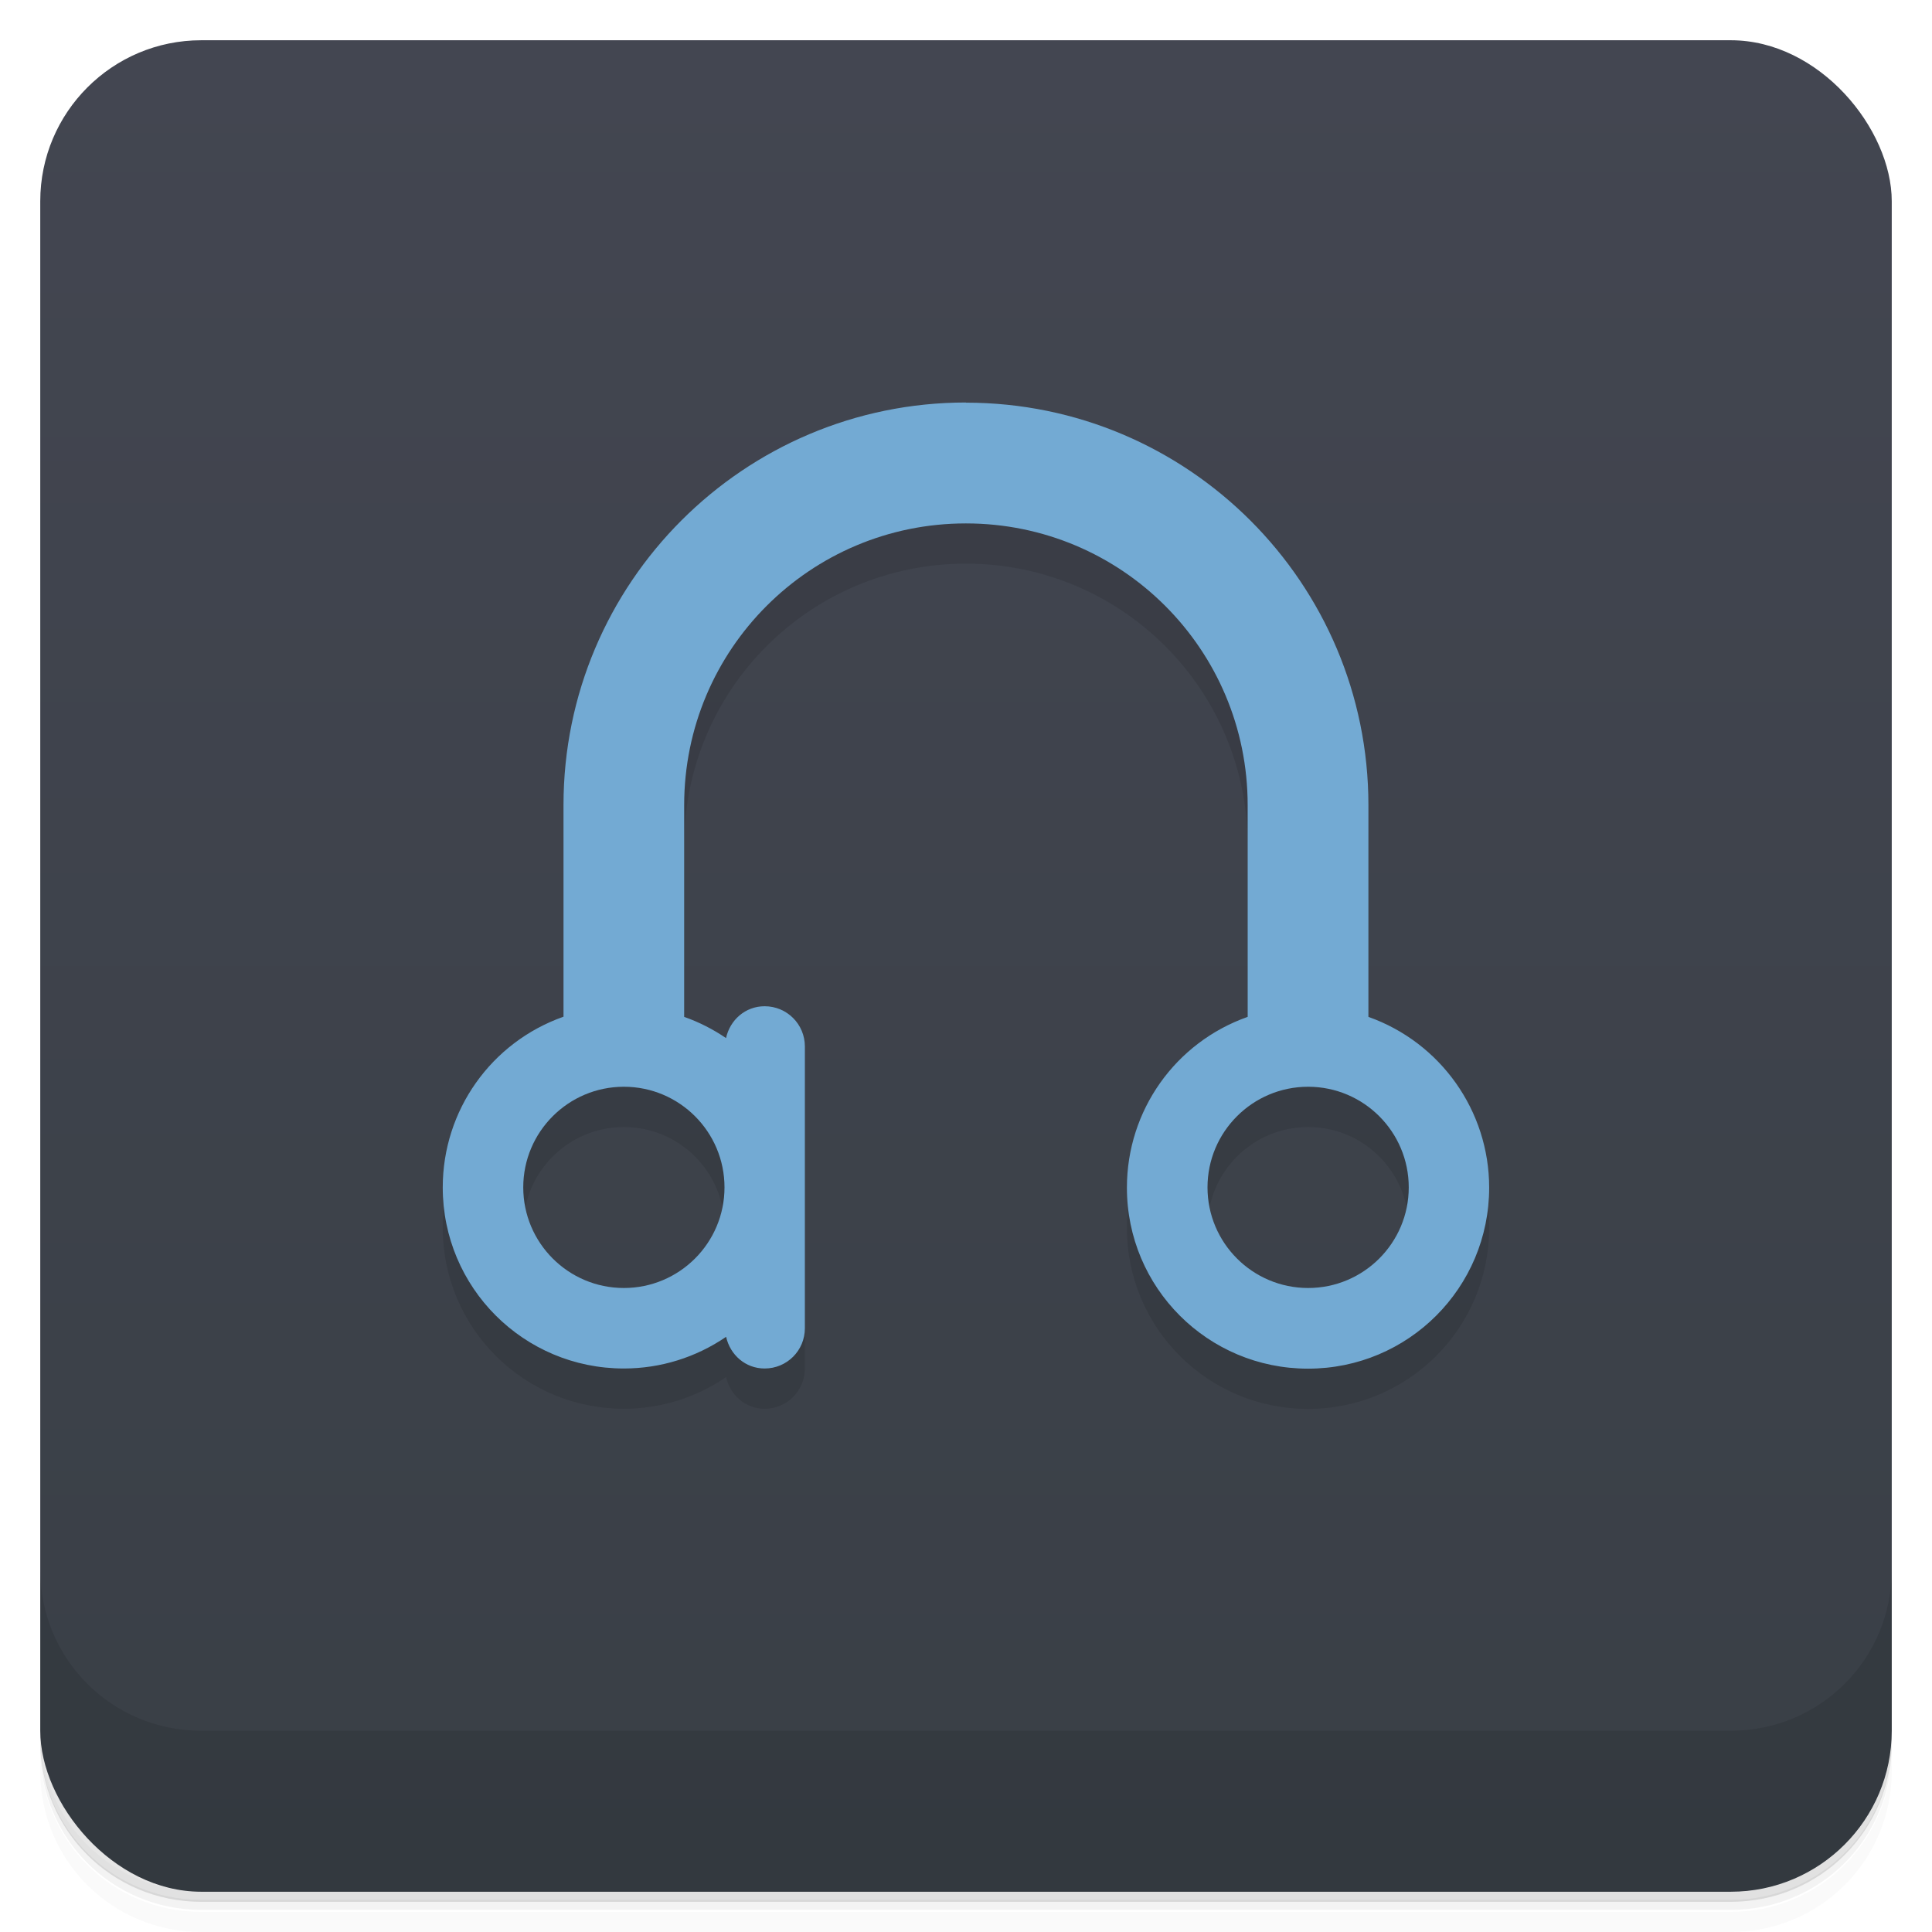 <svg version="1.1" viewBox="0 0 48 48" xmlns="http://www.w3.org/2000/svg">
 <defs>
  <linearGradient id="bg" x2="0" y1="1" y2="47" gradientUnits="userSpaceOnUse">
   <stop style="stop-color:#434651" offset="0"/>
   <stop style="stop-color:#393f46" offset="1"/>
  </linearGradient>
 </defs>
 <path d="m1 43v0.25c0 2.22 1.78 4 4 4h38c2.22 0 4-1.78 4-4v-0.25c0 2.22-1.78 4-4 4h-38c-2.22 0-4-1.78-4-4zm0 0.5v0.5c0 2.22 1.78 4 4 4h38c2.22 0 4-1.78 4-4v-0.5c0 2.22-1.78 4-4 4h-38c-2.22 0-4-1.78-4-4z" style="opacity:.02"/>
 <path d="m1 43.2v0.25c0 2.22 1.78 4 4 4h38c2.22 0 4-1.78 4-4v-0.25c0 2.22-1.78 4-4 4h-38c-2.22 0-4-1.78-4-4z" style="opacity:.05"/>
 <path d="m1 43v0.25c0 2.22 1.78 4 4 4h38c2.22 0 4-1.78 4-4v-0.25c0 2.22-1.78 4-4 4h-38c-2.22 0-4-1.78-4-4z" style="opacity:.1"/>
 <rect x="1" y="1" width="46" height="46" rx="4" style="fill:url(#bg)"/>
 <path d="m1 39v4c0 2.22 1.78 4 4 4h38c2.22 0 4-1.78 4-4v-4c0 2.22-1.78 4-4 4h-38c-2.22 0-4-1.78-4-4z" style="opacity:.1"/>
 <path d="m24 11c-5.52 0-10 4.48-10 10v5.26c-1.8 0.635-3 2.33-3 4.24 0 2.49 2.01 4.5 4.5 4.5 0.908 9e-5 1.79-0.274 2.54-0.787 0.1 0.448 0.479 0.787 0.957 0.787 0.554 0 1-0.446 1-1v-7c0-0.554-0.446-1-1-1-0.48 0-0.861 0.341-0.959 0.791-0.323-0.22-0.673-0.398-1.04-0.527v-5.26c0-3.87 3.13-7 7-7s7 3.13 7 7v5.26c-1.8 0.635-3 2.33-3 4.24-0.002 2.49 2.01 4.5 4.5 4.5s4.5-2.01 4.5-4.5c-0.001-1.9-1.2-3.6-3-4.24v-5.26c0-5.52-4.48-10-10-10zm-8.5 17c1.38 0 2.5 1.12 2.5 2.5s-1.12 2.5-2.5 2.5-2.5-1.12-2.5-2.5 1.12-2.5 2.5-2.5zm17 0c1.38 0 2.5 1.12 2.5 2.5s-1.12 2.5-2.5 2.5-2.5-1.12-2.5-2.5 1.12-2.5 2.5-2.5z" style="opacity:.1"/>
 <path d="m24 10c-5.52 0-10 4.48-10 10v5.26c-1.8 0.635-3 2.33-3 4.24 0 2.49 2.01 4.5 4.5 4.5 0.908 9e-5 1.79-0.274 2.54-0.787 0.1 0.448 0.479 0.787 0.957 0.787 0.554 0 1-0.446 1-1v-7c0-0.554-0.446-1-1-1-0.48 0-0.861 0.341-0.959 0.791-0.323-0.22-0.673-0.398-1.04-0.527v-5.26c0-3.87 3.13-7 7-7s7 3.13 7 7v5.26c-1.8 0.635-3 2.33-3 4.24-0.002 2.49 2.01 4.5 4.5 4.5s4.5-2.01 4.5-4.5c-0.001-1.9-1.2-3.6-3-4.24v-5.26c0-5.52-4.48-10-10-10zm-8.5 17c1.38 0 2.5 1.12 2.5 2.5s-1.12 2.5-2.5 2.5-2.5-1.12-2.5-2.5 1.12-2.5 2.5-2.5zm17 0c1.38 0 2.5 1.12 2.5 2.5s-1.12 2.5-2.5 2.5-2.5-1.12-2.5-2.5 1.12-2.5 2.5-2.5z" style="fill:#73aad3"/>
</svg>
